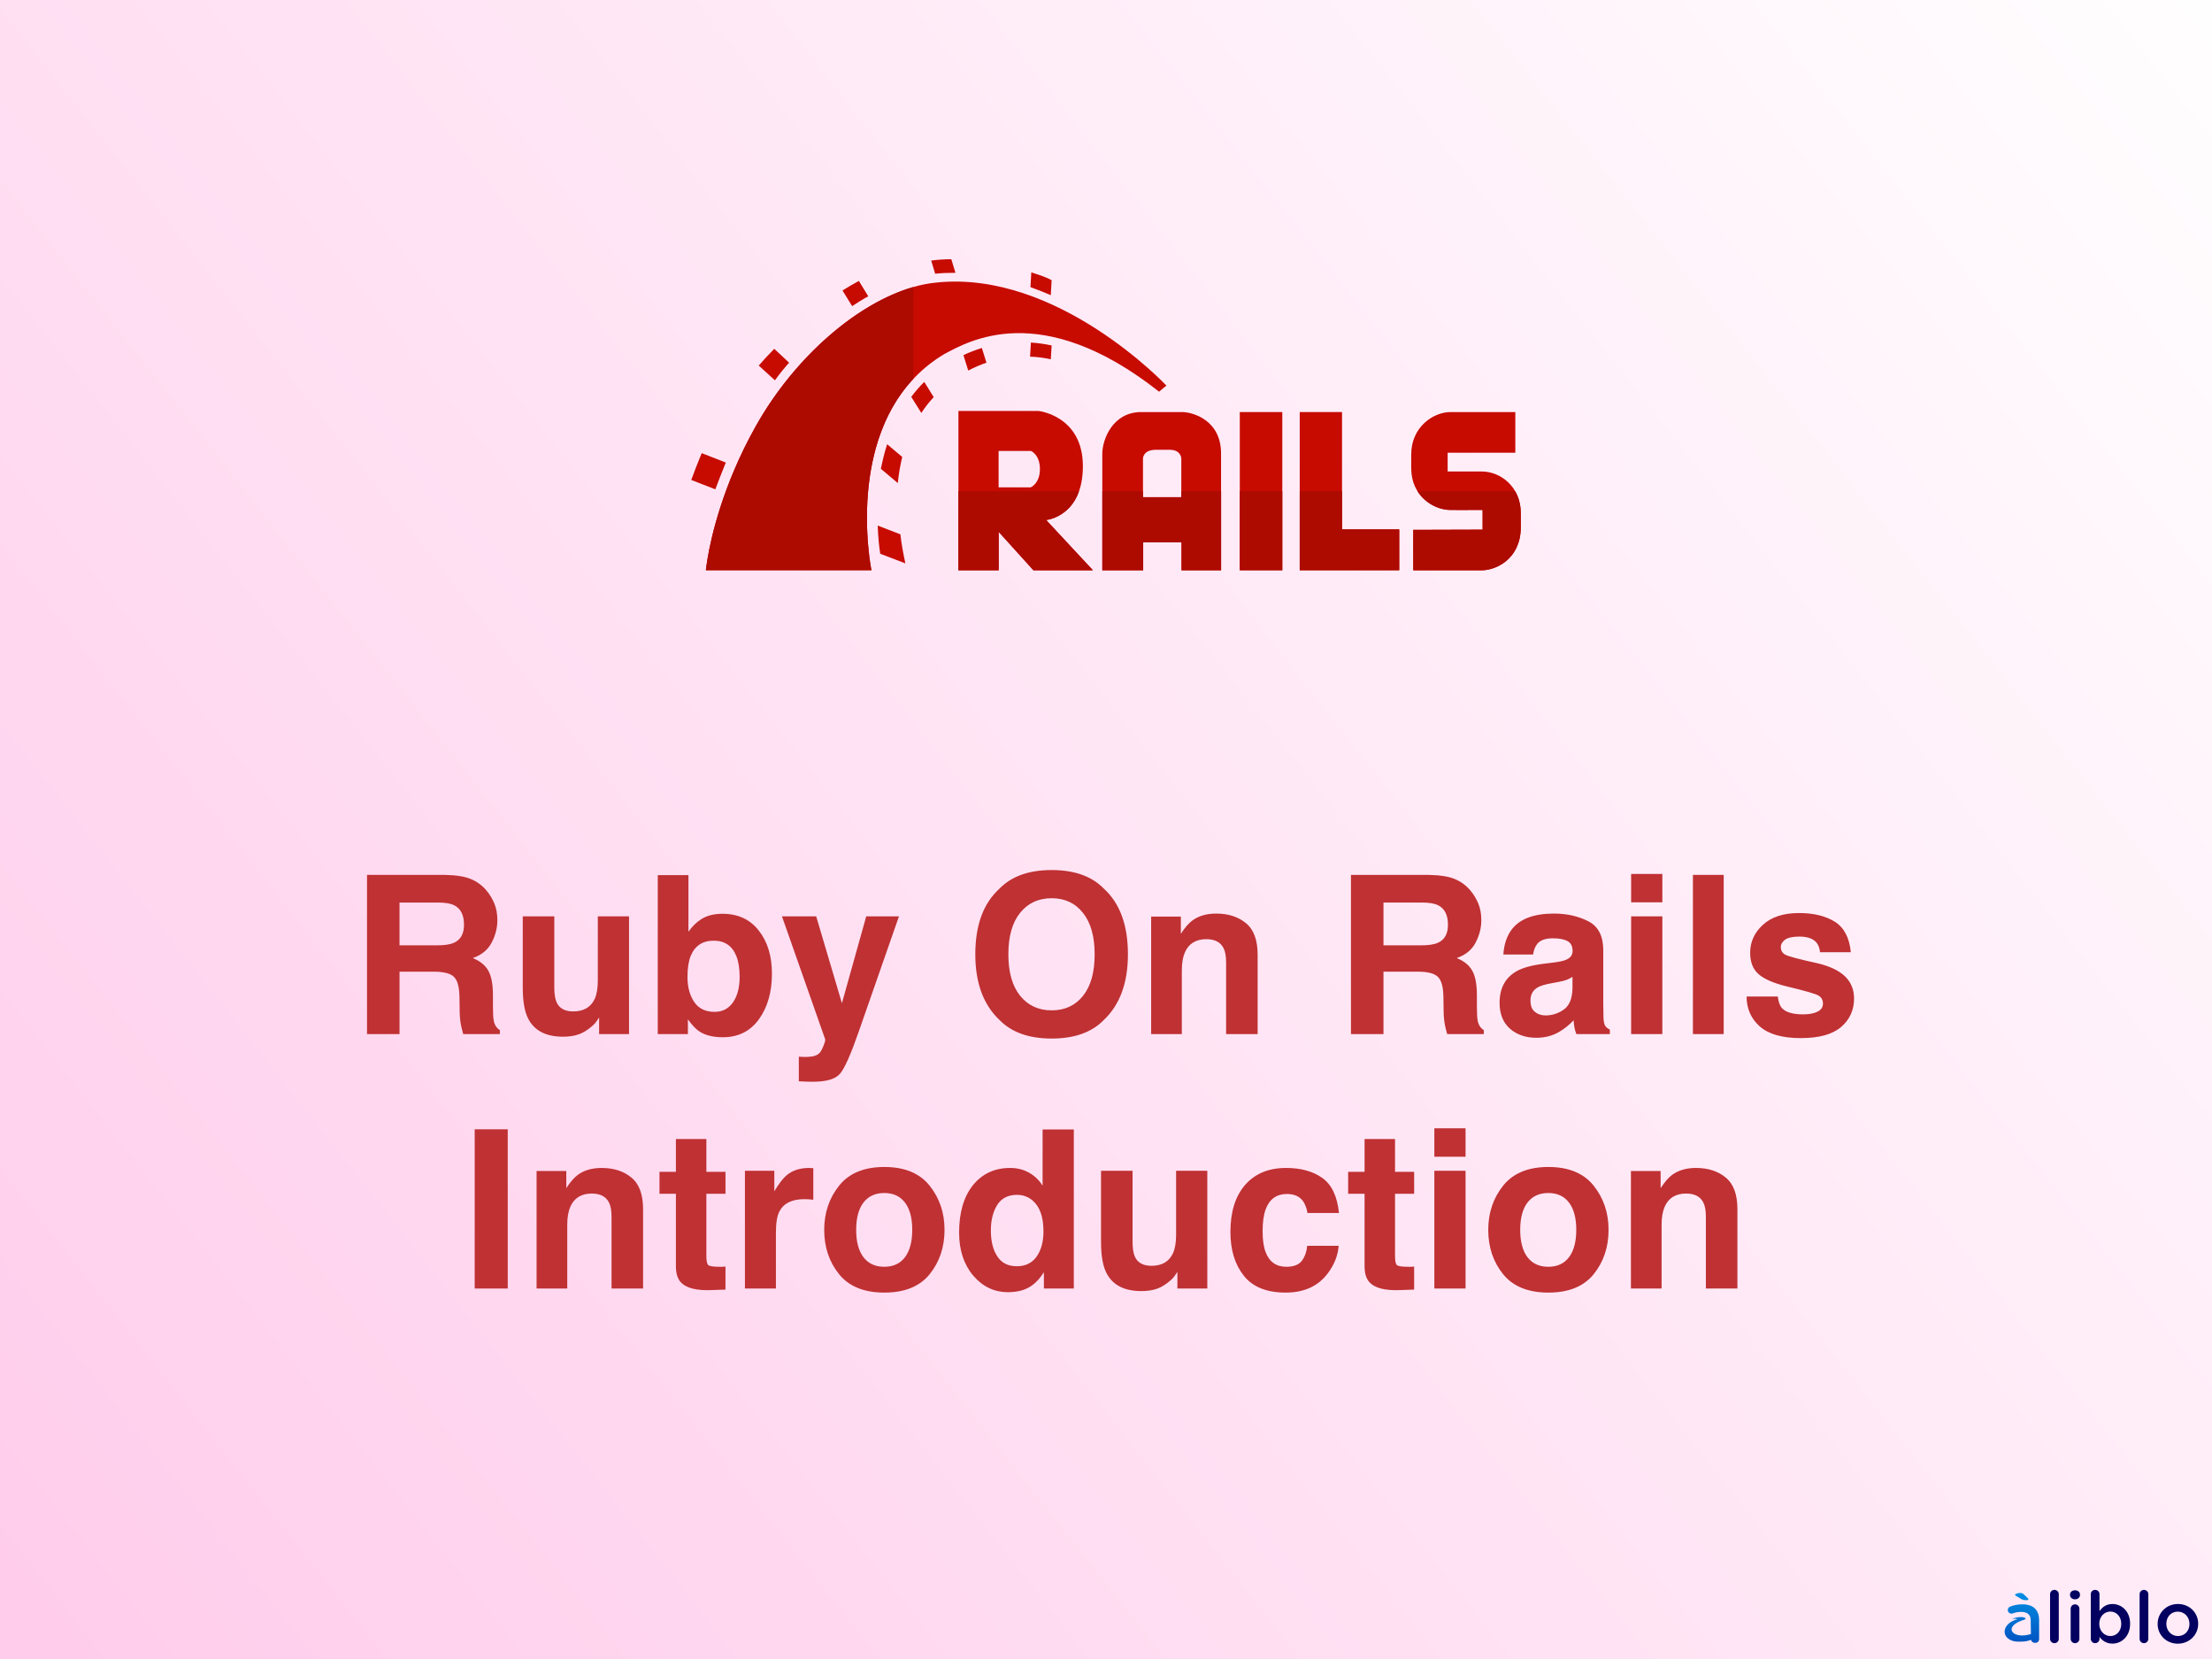 <svg width="800" height="600" viewBox="0 0 800 600" fill="none" xmlns="http://www.w3.org/2000/svg">
<rect x="0" y="0" width="800" height="600" fill="#333333" stroke="none"/>
<rect width="800" height="600" fill="url(#paint0_linear_5189_11508)"/>
<path d="M156.914 351.422H144.492V374H132.734V316.422H160.977C165.013 316.5 168.112 316.995 170.273 317.906C172.461 318.818 174.31 320.159 175.82 321.93C177.07 323.388 178.06 325.003 178.789 326.773C179.518 328.544 179.883 330.562 179.883 332.828C179.883 335.562 179.193 338.258 177.812 340.914C176.432 343.544 174.154 345.406 170.977 346.5C173.633 347.568 175.508 349.091 176.602 351.07C177.721 353.023 178.281 356.018 178.281 360.055V363.922C178.281 366.552 178.385 368.336 178.594 369.273C178.906 370.758 179.635 371.852 180.781 372.555V374H167.539C167.174 372.724 166.914 371.695 166.758 370.914C166.445 369.299 166.276 367.646 166.25 365.953L166.172 360.602C166.12 356.93 165.443 354.482 164.141 353.258C162.865 352.034 160.456 351.422 156.914 351.422ZM164.219 340.953C166.615 339.859 167.812 337.698 167.812 334.469C167.812 330.979 166.654 328.635 164.336 327.438C163.034 326.76 161.081 326.422 158.477 326.422H144.492V341.891H158.125C160.833 341.891 162.865 341.578 164.219 340.953ZM216.68 367.984C216.576 368.115 216.315 368.505 215.898 369.156C215.482 369.807 214.987 370.38 214.414 370.875C212.669 372.438 210.977 373.505 209.336 374.078C207.721 374.651 205.82 374.938 203.633 374.938C197.331 374.938 193.086 372.672 190.898 368.141C189.674 365.641 189.062 361.956 189.062 357.086V331.422H200.469V357.086C200.469 359.508 200.755 361.331 201.328 362.555C202.344 364.716 204.336 365.797 207.305 365.797C211.107 365.797 213.711 364.26 215.117 361.188C215.846 359.521 216.211 357.32 216.211 354.586V331.422H227.5V374H216.68V367.984ZM261.406 375.133C257.891 375.133 255.065 374.43 252.93 373.023C251.654 372.19 250.273 370.732 248.789 368.648V374H237.891V316.5H248.984V336.969C250.391 334.99 251.94 333.479 253.633 332.438C255.638 331.135 258.19 330.484 261.289 330.484C266.888 330.484 271.263 332.503 274.414 336.539C277.591 340.576 279.18 345.784 279.18 352.164C279.18 358.779 277.617 364.26 274.492 368.609C271.367 372.958 267.005 375.133 261.406 375.133ZM267.5 353.336C267.5 350.315 267.109 347.815 266.328 345.836C264.844 342.086 262.109 340.211 258.125 340.211C254.089 340.211 251.315 342.047 249.805 345.719C249.023 347.672 248.633 350.198 248.633 353.297C248.633 356.943 249.44 359.964 251.055 362.359C252.669 364.755 255.13 365.953 258.438 365.953C261.302 365.953 263.529 364.794 265.117 362.477C266.706 360.159 267.5 357.112 267.5 353.336ZM304.492 362.828L313.281 331.422H325.117L310.508 373.297C307.695 381.37 305.469 386.37 303.828 388.297C302.188 390.25 298.906 391.227 293.984 391.227C292.995 391.227 292.201 391.214 291.602 391.188C291.003 391.188 290.104 391.148 288.906 391.07V382.164L290.312 382.242C291.406 382.294 292.448 382.255 293.438 382.125C294.427 381.995 295.26 381.695 295.938 381.227C296.589 380.784 297.188 379.859 297.734 378.453C298.307 377.047 298.542 376.188 298.438 375.875L282.812 331.422H295.195L304.492 362.828ZM380.352 375.602C372.122 375.602 365.833 373.362 361.484 368.883C355.651 363.388 352.734 355.471 352.734 345.133C352.734 334.586 355.651 326.669 361.484 321.383C365.833 316.904 372.122 314.664 380.352 314.664C388.581 314.664 394.87 316.904 399.219 321.383C405.026 326.669 407.93 334.586 407.93 345.133C407.93 355.471 405.026 363.388 399.219 368.883C394.87 373.362 388.581 375.602 380.352 375.602ZM391.719 360.133C394.505 356.617 395.898 351.617 395.898 345.133C395.898 338.674 394.492 333.688 391.68 330.172C388.893 326.63 385.117 324.859 380.352 324.859C375.586 324.859 371.784 326.617 368.945 330.133C366.107 333.648 364.688 338.648 364.688 345.133C364.688 351.617 366.107 356.617 368.945 360.133C371.784 363.648 375.586 365.406 380.352 365.406C385.117 365.406 388.906 363.648 391.719 360.133ZM436.289 339.664C432.513 339.664 429.922 341.266 428.516 344.469C427.786 346.161 427.422 348.323 427.422 350.953V374H416.328V331.5H427.07V337.711C428.503 335.523 429.857 333.948 431.133 332.984C433.424 331.266 436.328 330.406 439.844 330.406C444.245 330.406 447.839 331.565 450.625 333.883C453.438 336.174 454.844 339.99 454.844 345.328V374H443.438V348.102C443.438 345.862 443.138 344.143 442.539 342.945C441.445 340.758 439.362 339.664 436.289 339.664ZM512.773 351.422H500.352V374H488.594V316.422H516.836C520.872 316.5 523.971 316.995 526.133 317.906C528.32 318.818 530.169 320.159 531.68 321.93C532.93 323.388 533.919 325.003 534.648 326.773C535.378 328.544 535.742 330.562 535.742 332.828C535.742 335.562 535.052 338.258 533.672 340.914C532.292 343.544 530.013 345.406 526.836 346.5C529.492 347.568 531.367 349.091 532.461 351.07C533.581 353.023 534.141 356.018 534.141 360.055V363.922C534.141 366.552 534.245 368.336 534.453 369.273C534.766 370.758 535.495 371.852 536.641 372.555V374H523.398C523.034 372.724 522.773 371.695 522.617 370.914C522.305 369.299 522.135 367.646 522.109 365.953L522.031 360.602C521.979 356.93 521.302 354.482 520 353.258C518.724 352.034 516.315 351.422 512.773 351.422ZM520.078 340.953C522.474 339.859 523.672 337.698 523.672 334.469C523.672 330.979 522.513 328.635 520.195 327.438C518.893 326.76 516.94 326.422 514.336 326.422H500.352V341.891H513.984C516.693 341.891 518.724 341.578 520.078 340.953ZM546.836 336.031C549.779 332.281 554.831 330.406 561.992 330.406C566.654 330.406 570.794 331.331 574.414 333.18C578.034 335.029 579.844 338.518 579.844 343.648V363.18C579.844 364.534 579.87 366.174 579.922 368.102C580 369.56 580.221 370.549 580.586 371.07C580.951 371.591 581.497 372.021 582.227 372.359V374H570.117C569.779 373.141 569.544 372.333 569.414 371.578C569.284 370.823 569.18 369.964 569.102 369C567.565 370.667 565.794 372.086 563.789 373.258C561.393 374.638 558.685 375.328 555.664 375.328C551.81 375.328 548.62 374.234 546.094 372.047C543.594 369.833 542.344 366.708 542.344 362.672C542.344 357.438 544.362 353.648 548.398 351.305C550.612 350.029 553.867 349.117 558.164 348.57L561.953 348.102C564.01 347.841 565.482 347.516 566.367 347.125C567.956 346.448 568.75 345.393 568.75 343.961C568.75 342.216 568.138 341.018 566.914 340.367C565.716 339.69 563.945 339.352 561.602 339.352C558.971 339.352 557.109 340.003 556.016 341.305C555.234 342.268 554.714 343.57 554.453 345.211H543.711C543.945 341.487 544.987 338.427 546.836 336.031ZM555.117 365.953C556.159 366.812 557.435 367.242 558.945 367.242C561.341 367.242 563.542 366.539 565.547 365.133C567.578 363.727 568.633 361.161 568.711 357.438V353.297C568.008 353.74 567.292 354.104 566.562 354.391C565.859 354.651 564.883 354.898 563.633 355.133L561.133 355.602C558.789 356.018 557.109 356.526 556.094 357.125C554.375 358.141 553.516 359.716 553.516 361.852C553.516 363.753 554.049 365.12 555.117 365.953ZM601.211 331.422V374H589.922V331.422H601.211ZM601.211 316.07V326.344H589.922V316.07H601.211ZM612.266 316.422H623.398V374H612.266V316.422ZM663.633 333.375C666.966 335.51 668.88 339.182 669.375 344.391H658.242C658.086 342.958 657.682 341.826 657.031 340.992C655.807 339.482 653.724 338.727 650.781 338.727C648.359 338.727 646.628 339.104 645.586 339.859C644.57 340.615 644.062 341.5 644.062 342.516C644.062 343.792 644.609 344.716 645.703 345.289C646.797 345.888 650.664 346.917 657.305 348.375C661.732 349.417 665.052 350.992 667.266 353.102C669.453 355.237 670.547 357.906 670.547 361.109C670.547 365.328 668.971 368.779 665.82 371.461C662.695 374.117 657.852 375.445 651.289 375.445C644.596 375.445 639.648 374.039 636.445 371.227C633.268 368.388 631.68 364.781 631.68 360.406H642.969C643.203 362.385 643.711 363.792 644.492 364.625C645.872 366.109 648.424 366.852 652.148 366.852C654.336 366.852 656.068 366.526 657.344 365.875C658.646 365.224 659.297 364.247 659.297 362.945C659.297 361.695 658.776 360.745 657.734 360.094C656.693 359.443 652.826 358.323 646.133 356.734C641.315 355.536 637.917 354.039 635.938 352.242C633.958 350.471 632.969 347.919 632.969 344.586C632.969 340.654 634.505 337.281 637.578 334.469C640.677 331.63 645.026 330.211 650.625 330.211C655.938 330.211 660.273 331.266 663.633 333.375ZM171.68 408.422H183.633V466H171.68V408.422ZM214.023 431.664C210.247 431.664 207.656 433.266 206.25 436.469C205.521 438.161 205.156 440.323 205.156 442.953V466H194.062V423.5H204.805V429.711C206.237 427.523 207.591 425.948 208.867 424.984C211.159 423.266 214.062 422.406 217.578 422.406C221.979 422.406 225.573 423.565 228.359 425.883C231.172 428.174 232.578 431.99 232.578 437.328V466H221.172V440.102C221.172 437.862 220.872 436.143 220.273 434.945C219.18 432.758 217.096 431.664 214.023 431.664ZM262.383 458.07V466.391L257.109 466.586C251.849 466.768 248.255 465.857 246.328 463.852C245.078 462.576 244.453 460.609 244.453 457.953V431.742H238.516V423.812H244.453V411.938H255.469V423.812H262.383V431.742H255.469V454.242C255.469 455.987 255.69 457.081 256.133 457.523C256.576 457.94 257.93 458.148 260.195 458.148C260.534 458.148 260.885 458.148 261.25 458.148C261.641 458.122 262.018 458.096 262.383 458.07ZM290.938 433.695C286.458 433.695 283.451 435.154 281.914 438.07C281.055 439.711 280.625 442.237 280.625 445.648V466H269.414V423.422H280.039V430.844C281.758 428.005 283.255 426.065 284.531 425.023C286.615 423.279 289.323 422.406 292.656 422.406C292.865 422.406 293.034 422.419 293.164 422.445C293.32 422.445 293.646 422.458 294.141 422.484V433.891C293.438 433.812 292.812 433.76 292.266 433.734C291.719 433.708 291.276 433.695 290.938 433.695ZM336.211 428.812C339.805 433.318 341.602 438.643 341.602 444.789C341.602 451.039 339.805 456.391 336.211 460.844C332.617 465.271 327.161 467.484 319.844 467.484C312.526 467.484 307.07 465.271 303.477 460.844C299.883 456.391 298.086 451.039 298.086 444.789C298.086 438.643 299.883 433.318 303.477 428.812C307.07 424.307 312.526 422.055 319.844 422.055C327.161 422.055 332.617 424.307 336.211 428.812ZM319.805 431.469C316.549 431.469 314.036 432.628 312.266 434.945C310.521 437.237 309.648 440.518 309.648 444.789C309.648 449.06 310.521 452.354 312.266 454.672C314.036 456.99 316.549 458.148 319.805 458.148C323.06 458.148 325.56 456.99 327.305 454.672C329.049 452.354 329.922 449.06 329.922 444.789C329.922 440.518 329.049 437.237 327.305 434.945C325.56 432.628 323.06 431.469 319.805 431.469ZM388.359 408.5V466H377.539V460.102C375.951 462.628 374.141 464.464 372.109 465.609C370.078 466.755 367.552 467.328 364.531 467.328C359.557 467.328 355.365 465.323 351.953 461.312C348.568 457.276 346.875 452.107 346.875 445.805C346.875 438.539 348.542 432.823 351.875 428.656C355.234 424.49 359.714 422.406 365.312 422.406C367.891 422.406 370.182 422.979 372.188 424.125C374.193 425.245 375.82 426.807 377.07 428.812V408.5H388.359ZM358.359 444.984C358.359 448.917 359.141 452.055 360.703 454.398C362.24 456.768 364.583 457.953 367.734 457.953C370.885 457.953 373.281 456.781 374.922 454.438C376.562 452.094 377.383 449.06 377.383 445.336C377.383 440.128 376.068 436.404 373.438 434.164C371.823 432.81 369.948 432.133 367.812 432.133C364.557 432.133 362.161 433.37 360.625 435.844C359.115 438.292 358.359 441.339 358.359 444.984ZM425.82 459.984C425.716 460.115 425.456 460.505 425.039 461.156C424.622 461.807 424.128 462.38 423.555 462.875C421.81 464.438 420.117 465.505 418.477 466.078C416.862 466.651 414.961 466.938 412.773 466.938C406.471 466.938 402.227 464.672 400.039 460.141C398.815 457.641 398.203 453.956 398.203 449.086V423.422H409.609V449.086C409.609 451.508 409.896 453.331 410.469 454.555C411.484 456.716 413.477 457.797 416.445 457.797C420.247 457.797 422.852 456.26 424.258 453.188C424.987 451.521 425.352 449.32 425.352 446.586V423.422H436.641V466H425.82V459.984ZM484.258 438.695H472.852C472.643 437.107 472.109 435.674 471.25 434.398C470 432.68 468.06 431.82 465.43 431.82C461.68 431.82 459.115 433.682 457.734 437.406C457.005 439.385 456.641 442.016 456.641 445.297C456.641 448.422 457.005 450.935 457.734 452.836C459.062 456.378 461.562 458.148 465.234 458.148C467.839 458.148 469.688 457.445 470.781 456.039C471.875 454.633 472.539 452.81 472.773 450.57H484.141C483.88 453.956 482.656 457.159 480.469 460.18C476.979 465.049 471.81 467.484 464.961 467.484C458.112 467.484 453.073 465.453 449.844 461.391C446.615 457.328 445 452.055 445 445.57C445 438.253 446.784 432.562 450.352 428.5C453.919 424.438 458.841 422.406 465.117 422.406C470.456 422.406 474.818 423.604 478.203 426C481.615 428.396 483.633 432.628 484.258 438.695ZM511.445 458.07V466.391L506.172 466.586C500.911 466.768 497.318 465.857 495.391 463.852C494.141 462.576 493.516 460.609 493.516 457.953V431.742H487.578V423.812H493.516V411.938H504.531V423.812H511.445V431.742H504.531V454.242C504.531 455.987 504.753 457.081 505.195 457.523C505.638 457.94 506.992 458.148 509.258 458.148C509.596 458.148 509.948 458.148 510.312 458.148C510.703 458.122 511.081 458.096 511.445 458.07ZM530.039 423.422V466H518.75V423.422H530.039ZM530.039 408.07V418.344H518.75V408.07H530.039ZM576.367 428.812C579.961 433.318 581.758 438.643 581.758 444.789C581.758 451.039 579.961 456.391 576.367 460.844C572.773 465.271 567.318 467.484 560 467.484C552.682 467.484 547.227 465.271 543.633 460.844C540.039 456.391 538.242 451.039 538.242 444.789C538.242 438.643 540.039 433.318 543.633 428.812C547.227 424.307 552.682 422.055 560 422.055C567.318 422.055 572.773 424.307 576.367 428.812ZM559.961 431.469C556.706 431.469 554.193 432.628 552.422 434.945C550.677 437.237 549.805 440.518 549.805 444.789C549.805 449.06 550.677 452.354 552.422 454.672C554.193 456.99 556.706 458.148 559.961 458.148C563.216 458.148 565.716 456.99 567.461 454.672C569.206 452.354 570.078 449.06 570.078 444.789C570.078 440.518 569.206 437.237 567.461 434.945C565.716 432.628 563.216 431.469 559.961 431.469ZM609.805 431.664C606.029 431.664 603.438 433.266 602.031 436.469C601.302 438.161 600.938 440.323 600.938 442.953V466H589.844V423.5H600.586V429.711C602.018 427.523 603.372 425.948 604.648 424.984C606.94 423.266 609.844 422.406 613.359 422.406C617.76 422.406 621.354 423.565 624.141 425.883C626.953 428.174 628.359 431.99 628.359 437.328V466H616.953V440.102C616.953 437.862 616.654 436.143 616.055 434.945C614.961 432.758 612.878 431.664 609.805 431.664Z" fill="#BF3133"/>
<g clip-path="url(#clip0_5189_11508)">
<path d="M320.85 160.662C319.863 163.65 319.188 166.65 318.575 169.55L324.713 174.713C325.013 171.563 325.55 168.412 326.3 165.262L320.85 160.662ZM317.437 190.087C317.587 194.375 317.962 197.85 318.35 200.275L327.438 203.75C326.75 200.6 326.075 197.037 325.625 193.237L317.437 190.087ZM285.388 131.163L280.013 126.15C278.038 128.175 276.15 130.187 274.412 132.212L280.25 137.538C281.838 135.35 283.588 133.175 285.4 131.15L285.388 131.163ZM337.687 143.625L334.275 138.125C332.538 139.825 330.938 141.675 329.575 143.537L333.213 149.35C334.5 147.325 336.012 145.462 337.687 143.625ZM345.562 98.675L344.05 93.75C341.7 93.75 339.275 93.912 336.775 94.237L338.213 99C340.413 98.763 342.613 98.675 344.8 98.675H345.562ZM310.612 101.587C308.712 102.637 306.75 103.775 304.7 105.05L308.188 110.713C310.163 109.425 312.05 108.212 314.025 107.162L310.612 101.587ZM262.5 167.288L253.788 163.888C252.35 167.363 250.763 171.413 250 173.588L258.713 176.975C259.7 174.225 261.287 170.275 262.5 167.288Z" fill="#C70B00"/>
<path d="M380.338 101.338C379.651 100.938 377.763 99.963 372.988 98.513L372.676 103.85C375.176 104.738 377.601 105.713 380.026 106.75V106.763L380.338 101.338Z" fill="#C70B00"/>
<path d="M380.337 124.938C377.762 124.375 375.262 124.05 372.837 123.888V123.9L372.538 128.988C375.038 129.063 377.537 129.388 380.037 129.95L380.337 124.938ZM356.763 131.175L355.1 125.85C352.525 126.65 350.325 127.55 348.437 128.438L350.175 134.013C352.375 132.875 354.575 131.9 356.763 131.175ZM346.625 206.25H361.188V192.35L373.75 206.25H395.275L378.362 188.075V188.063C378.362 188.063 391.638 186.863 391.638 168.6C391.638 150.325 375.562 148.625 375.562 148.625H346.625V206.25ZM361.162 163.088H372.837C372.837 163.088 376.1 164.388 376.1 169.638C376.1 174.9 372.762 176.263 372.762 176.263H361.162V163.088Z" fill="#C70B00"/>
<path d="M470.062 149.025V206.238H506.05V191.463H485.363V149.025H470.062Z" fill="#C70B00"/>
<path d="M463.762 206.238V149.025H448.387V206.238H463.762Z" fill="#C70B00"/>
<path d="M427.537 149.025H412.762C402.237 149.025 398.662 159.2 398.662 164.063V206.25H413.437V196.15H427.3V206.25H441.612V164.063C441.637 151.788 431.175 149.025 427.537 149.025ZM413.375 179.813V165.825C413.375 165.825 413.375 162.675 418 162.675H423.075C427.162 162.675 427.237 165.825 427.237 165.825V179.813H413.375ZM548.037 163.738V149.025H524.55C518.487 149.025 510.387 154.363 510.387 164.313V169.4C510.387 179.338 518.412 184.425 524.55 184.425C528.5 184.45 530.362 184.45 531.137 184.463C529.95 184.45 527.712 184.425 536.212 184.425V191.55L511.137 191.625V206.25H535.912C540.987 206.25 549.712 202.288 550.012 191.213V185.563C550.012 176.1 542.737 170.525 535.912 170.525H523.562V163.738H548.037V163.738Z" fill="#C70B00"/>
<path d="M390.25 177.638H346.625V206.25H361.188V192.35L373.75 206.25H395.275L378.362 188.075V188.063C378.375 188.063 386.85 187.288 390.25 177.638Z" fill="#AD0A00"/>
<path d="M485.363 177.638H470.062V206.238H506.05V191.463H485.363V177.638Z" fill="#AD0A00"/>
<path d="M463.762 177.638H448.387V206.238H463.762V177.638Z" fill="#AD0A00"/>
<path d="M441.638 177.638H427.251V179.813H413.376V177.638H398.676V206.25H413.451V196.15H427.326V206.25H441.638V177.638Z" fill="#AD0A00"/>
<path d="M530.713 184.463C530.85 184.463 531 184.463 531.137 184.463C531.012 184.463 530.875 184.463 530.713 184.463ZM547.963 177.638H512.638C515.463 182.138 520.425 184.425 524.537 184.425C527.912 184.45 529.75 184.45 530.7 184.463C529.562 184.45 528.65 184.425 536.2 184.425V191.55L511.125 191.625V206.25H535.9C540.975 206.25 549.7 202.288 550 191.213V185.563C550 182.488 549.238 179.825 547.963 177.638Z" fill="#AD0A00"/>
<path d="M255.85 202.288C255.437 204.775 255.287 206.225 255.287 206.225L255.3 206.238H315.162C315.162 206.238 303.725 150.563 341.6 128C349.875 123.713 376.162 107.713 419.2 141.663C420.575 140.45 421.862 139.463 421.862 139.463C421.862 139.463 382.45 97.525 338.575 102.2C316.437 104.3 289.325 125.725 273.412 154.013C261.312 175.5 257.162 194.413 255.85 202.288Z" fill="#C70B00"/>
<path d="M330.287 103.812C310 109.638 287.387 129.175 273.4 154.013C261.312 175.5 257.15 194.4 255.85 202.275C255.437 204.762 255.287 206.213 255.287 206.213L255.3 206.225H315.162C315.162 206.225 306.225 162.762 330.287 137.075V103.812Z" fill="#AD0A00"/>
</g>
<path d="M741.436 592.713C741.436 593.599 742.139 594.276 742.999 594.276C743.884 594.276 744.588 593.599 744.588 592.713V576.563C744.588 575.703 743.884 575 742.999 575C742.113 575 741.436 575.703 741.436 576.563V592.713Z" fill="#030060"/>
<path d="M748.655 576.849C748.655 577.787 749.436 578.412 750.452 578.412C751.468 578.412 752.249 577.787 752.249 576.849V576.693C752.249 575.755 751.468 575.156 750.452 575.156C749.436 575.156 748.655 575.755 748.655 576.693V576.849ZM748.889 592.713C748.889 593.599 749.592 594.276 750.452 594.276C751.338 594.276 752.041 593.599 752.041 592.713V581.825C752.041 580.939 751.338 580.236 750.452 580.236C749.566 580.236 748.889 580.939 748.889 581.825V592.713Z" fill="#030060"/>
<path d="M756.16 592.713C756.16 593.573 756.864 594.276 757.723 594.276C758.609 594.276 759.312 593.573 759.312 592.713V592.01C760.276 593.287 761.709 594.433 764.001 594.433C767.257 594.433 770.383 591.854 770.383 587.295V587.243C770.383 582.658 767.231 580.106 764.001 580.106C761.761 580.106 760.328 581.252 759.312 582.685V576.563C759.312 575.677 758.609 575 757.723 575C756.838 575 756.16 575.677 756.16 576.563V592.713ZM763.246 591.698C761.11 591.698 759.234 589.926 759.234 587.295V587.243C759.234 584.612 761.11 582.841 763.246 582.841C765.382 582.841 767.179 584.586 767.179 587.243V587.295C767.179 590.004 765.408 591.698 763.246 591.698Z" fill="#030060"/>
<path d="M773.819 592.713C773.819 593.599 774.522 594.276 775.382 594.276C776.268 594.276 776.971 593.599 776.971 592.713V576.563C776.971 575.703 776.268 575 775.382 575C774.496 575 773.819 575.703 773.819 576.563V592.713Z" fill="#030060"/>
<path d="M787.629 594.459C791.875 594.459 795.001 591.203 795.001 587.295V587.243C795.001 583.31 791.901 580.106 787.681 580.106C783.461 580.106 780.335 583.362 780.335 587.295V587.347C780.335 591.255 783.435 594.459 787.629 594.459ZM787.681 591.698C785.232 591.698 783.487 589.692 783.487 587.295V587.243C783.487 584.847 785.102 582.867 787.629 582.867C790.103 582.867 791.849 584.873 791.849 587.295V587.347C791.849 589.718 790.234 591.698 787.681 591.698Z" fill="#030060"/>
<path d="M736.96 590.09C735.74 590.65 734.453 591.046 733.208 591.294C728.074 592.314 725.36 589.099 729.634 586.781C730.099 586.529 730.632 586.291 731.228 586.075L732.011 585.826C732.241 585.763 732.463 585.661 732.534 585.515C732.905 584.723 729.731 584.467 727.622 585.589C728.458 585.431 729.186 585.408 729.668 585.609C724.878 586.845 723.788 590.757 726.335 592.642C727.649 593.615 729.127 593.873 731.832 593.682C733.637 593.555 735.48 592.837 736.96 591.969V590.09Z" fill="url(#paint1_linear_5189_11508)"/>
<path d="M734.542 592.784C734.542 593.607 735.171 594.165 736.03 594.165C736.89 594.165 737.478 593.644 737.478 592.784V586.011C737.478 584.214 737.009 582.755 735.993 581.765C735.029 580.776 733.492 580.228 731.434 580.228C729.637 580.228 728.308 580.541 727.006 581.036C726.537 581.218 726.146 581.713 726.146 582.286C726.146 583.016 726.745 583.589 727.475 583.589C727.631 583.589 727.787 583.563 727.97 583.511C728.829 583.172 729.819 582.964 731.018 582.964C733.232 582.964 734.43 584.006 734.43 585.959V585.968L734.542 592.784Z" fill="url(#paint2_linear_5189_11508)"/>
<path d="M733.611 578.379C733.611 578.591 733.273 578.721 732.805 578.721C732.077 578.721 731.583 578.64 730.984 578.282L729.216 577.24C728.956 577.093 728.774 576.93 728.774 576.751C728.774 576.442 729.814 576.116 730.646 576.116C731.192 576.116 731.609 576.295 731.895 576.589L733.377 578.021C733.481 578.119 733.611 578.265 733.611 578.379Z" fill="url(#paint3_linear_5189_11508)"/>
<defs>
<linearGradient id="paint0_linear_5189_11508" x1="800" y1="-30.5" x2="2.05509e-05" y2="600" gradientUnits="userSpaceOnUse">
<stop stop-color="#FFC7DB"/>
<stop stop-color="white"/>
<stop offset="1" stop-color="#FFCCEB"/>
</linearGradient>
<linearGradient id="paint1_linear_5189_11508" x1="725" y1="576.116" x2="725" y2="594.165" gradientUnits="userSpaceOnUse">
<stop stop-color="#008EE3"/>
<stop offset="1" stop-color="#0055C2"/>
</linearGradient>
<linearGradient id="paint2_linear_5189_11508" x1="725" y1="576.116" x2="725" y2="594.165" gradientUnits="userSpaceOnUse">
<stop stop-color="#008EE3"/>
<stop offset="1" stop-color="#0055C2"/>
</linearGradient>
<linearGradient id="paint3_linear_5189_11508" x1="725" y1="576.116" x2="725" y2="594.165" gradientUnits="userSpaceOnUse">
<stop stop-color="#008EE3"/>
<stop offset="1" stop-color="#0055C2"/>
</linearGradient>
<clipPath id="clip0_5189_11508">
<rect width="300" height="300" fill="white" transform="translate(250)"/>
</clipPath>
</defs>
</svg>

